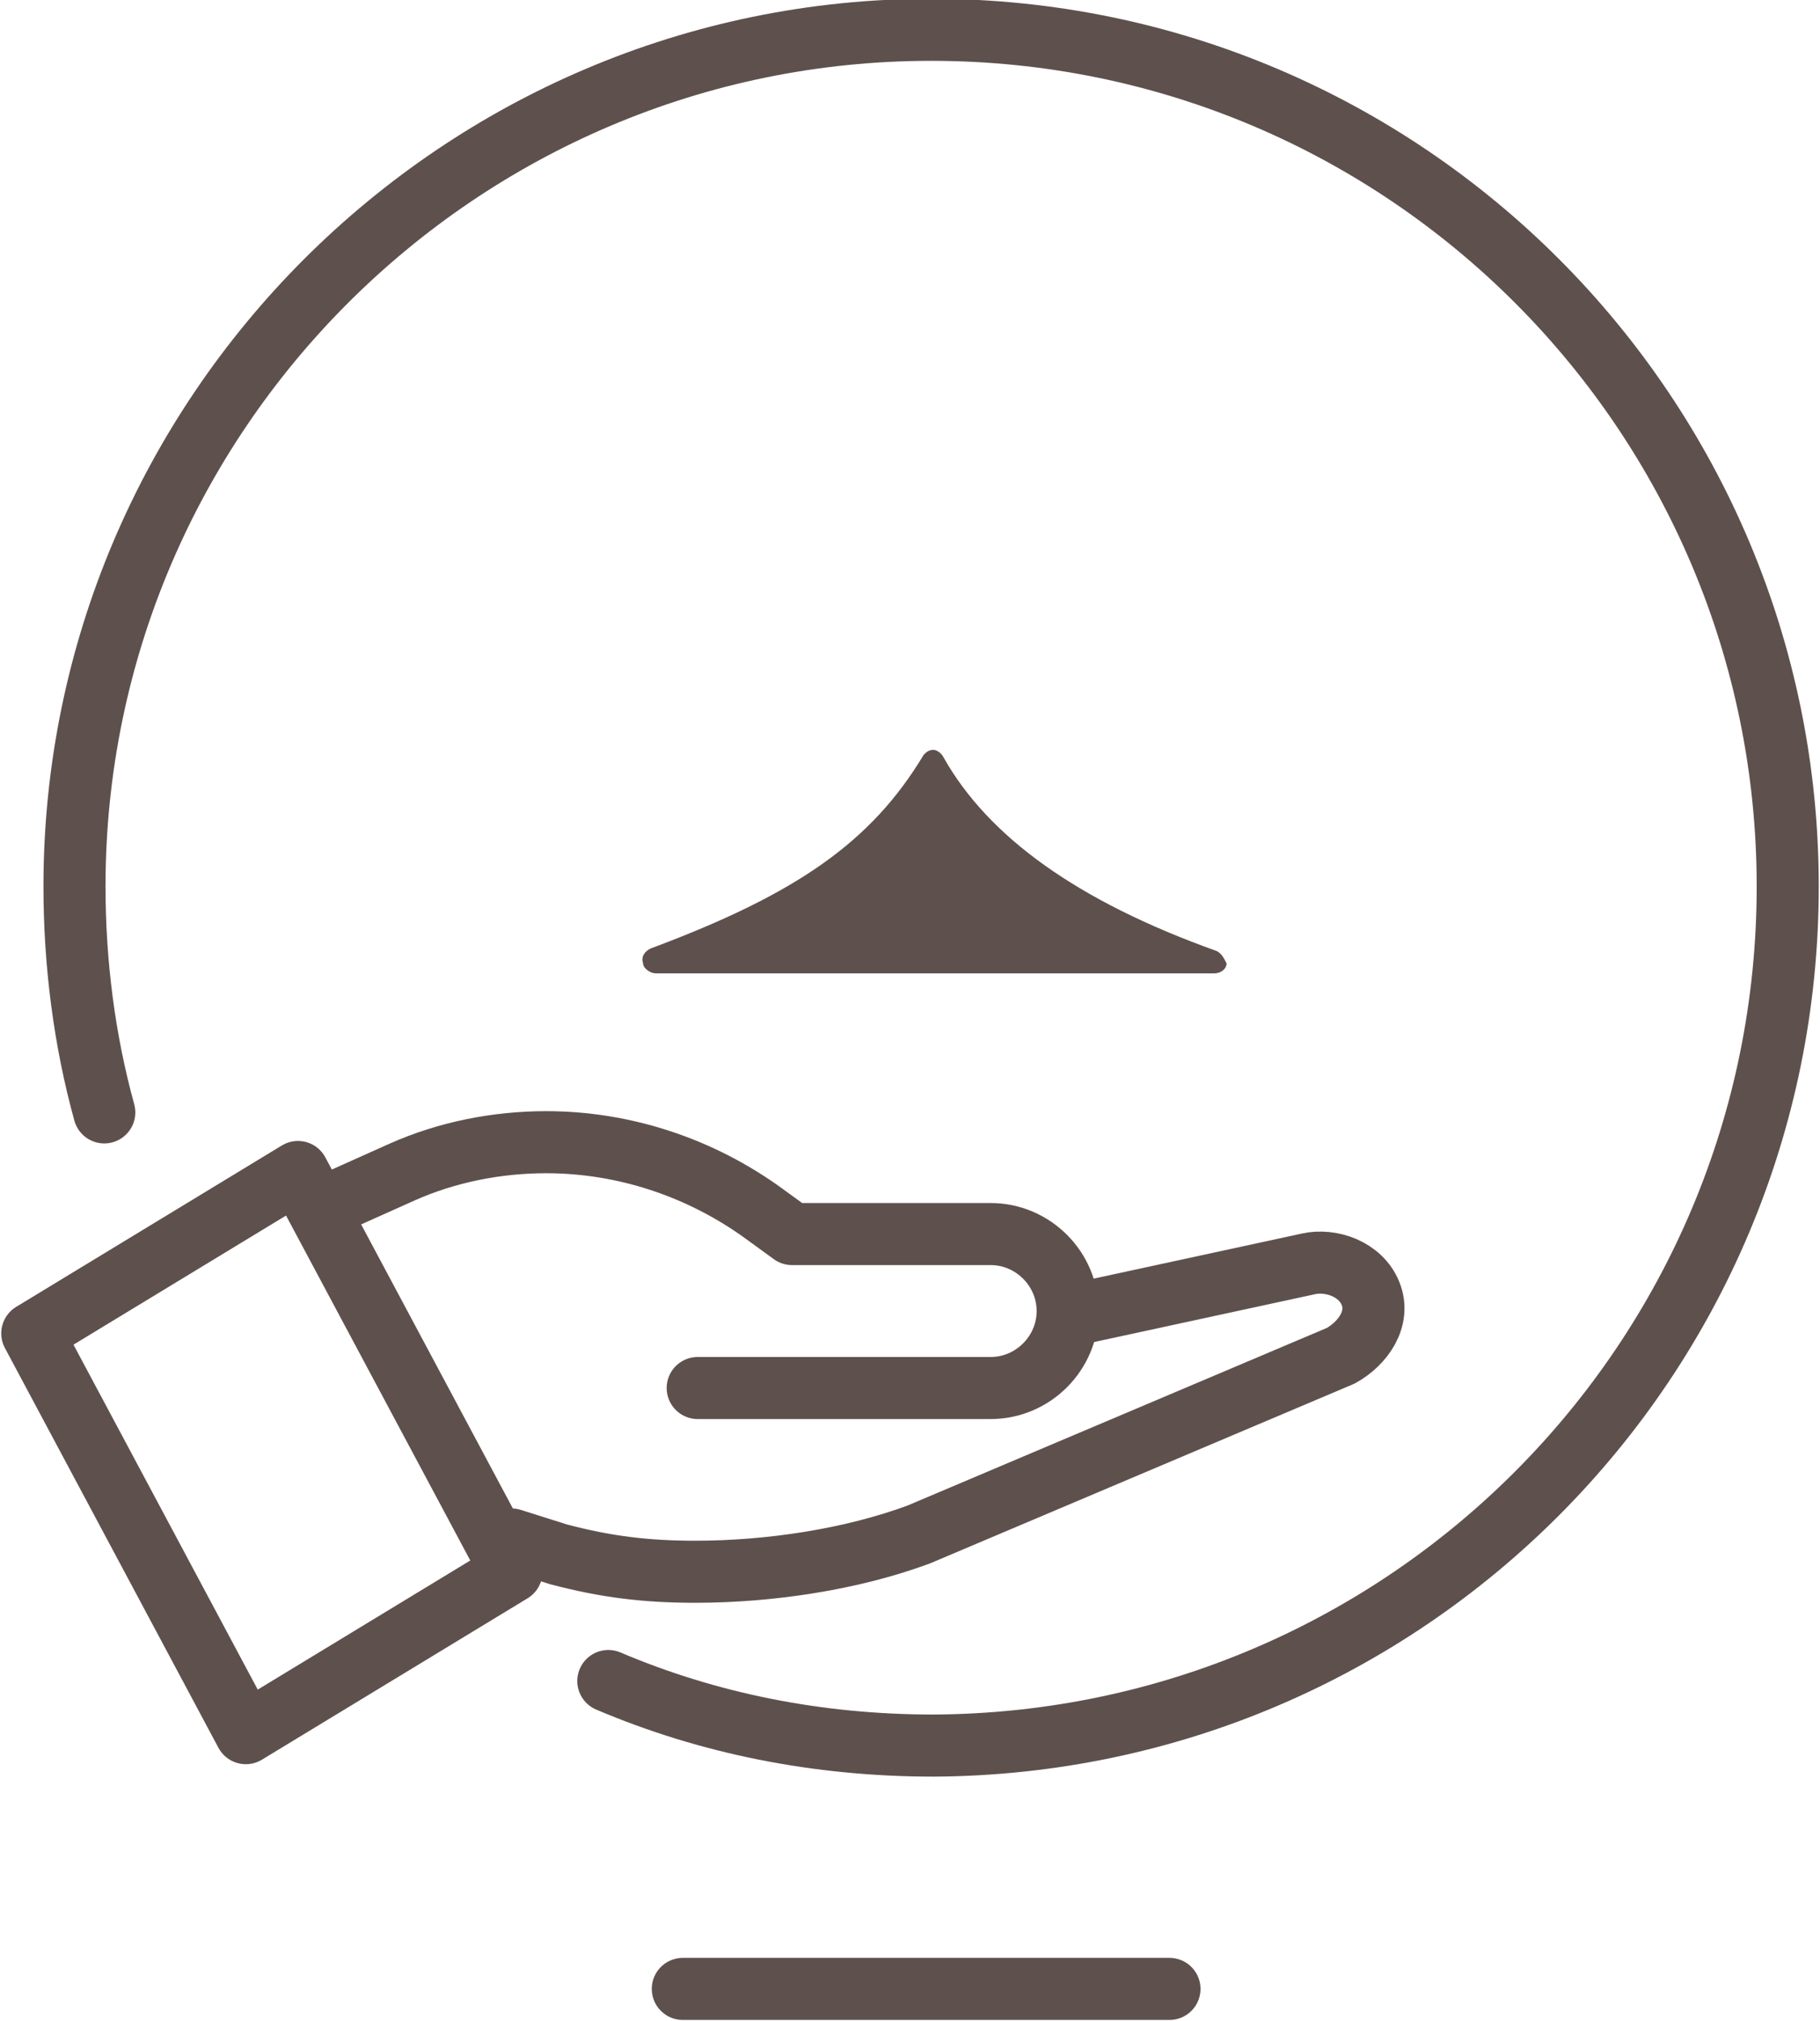 <?xml version="1.0" encoding="utf-8"?>
<!-- Generator: Adobe Illustrator 18.0.0, SVG Export Plug-In . SVG Version: 6.00 Build 0)  -->
<!DOCTYPE svg PUBLIC "-//W3C//DTD SVG 1.1//EN" "http://www.w3.org/Graphics/SVG/1.1/DTD/svg11.dtd">
<svg version="1.1" id="Layer_1" xmlns="http://www.w3.org/2000/svg" xmlns:xlink="http://www.w3.org/1999/xlink" x="0px" y="0px"
	 viewBox="0 0 73.3 81.4" enable-background="new 0 0 73.3 81.4" xml:space="preserve">
<g>
	<defs>
		<rect id="SVGID_1_" y="0" width="73.3" height="81.4"/>
	</defs>
	<clipPath id="SVGID_2_">
		<use xlink:href="#SVGID_1_"  overflow="visible"/>
	</clipPath>
	
		<line clip-path="url(#SVGID_2_)" fill="none" stroke="#5E514D" stroke-width="2.5" stroke-linecap="round" stroke-linejoin="round" stroke-miterlimit="10" x1="47.1" y1="80.1" x2="27.5" y2="80.1"/>
	
		<path clip-path="url(#SVGID_2_)" fill="none" stroke="#5E514D" stroke-width="2.5" stroke-linecap="round" stroke-linejoin="round" stroke-miterlimit="10" d="
		M43,53l9.7-2.1c0.9-0.2,2.1,0.2,2.5,1.2c0.4,1-0.3,2-1.2,2.5L37,61.8c-2.7,1-6,1.5-9,1.5c-2,0-3.6-0.2-5.5-0.7l-1.9-0.6"/>
	
		<polygon clip-path="url(#SVGID_2_)" fill="none" stroke="#5E514D" stroke-width="2.5" stroke-linecap="round" stroke-linejoin="round" stroke-miterlimit="10" points="
		20.6,63.3 9.9,69.8 1.3,53.7 12,47.2 	"/>
	
		<path clip-path="url(#SVGID_2_)" fill="none" stroke="#5E514D" stroke-width="2.5" stroke-linecap="round" stroke-linejoin="round" stroke-miterlimit="10" d="
		M28.1,55.9h11.8c1.7,0,3.1-1.4,3.1-3.1c0-1.7-1.4-3.1-3.1-3.1h-8l-1.1-0.8C28.2,47,25.1,46,22,46c-2,0-4,0.4-5.8,1.2l-2.9,1.3"/>
	
		<path clip-path="url(#SVGID_2_)" fill="none" stroke="#5E514D" stroke-width="2.5" stroke-linecap="round" stroke-linejoin="round" stroke-miterlimit="10" d="
		M24.5,67.7c4,1.7,8.4,2.6,13.1,2.6C56.6,70.2,72,54.8,72,35.7C72,16.7,56.6,1.2,37.5,1.2C18.5,1.2,3,16.7,3,35.7
		c0,3.1,0.4,6.2,1.2,9.1"/>
	<path clip-path="url(#SVGID_2_)" fill="#5E514D" d="M49,38.3c-5.6-2-9.2-4.6-11-7.8c-0.1-0.2-0.3-0.3-0.4-0.3h0
		c-0.2,0-0.3,0.1-0.4,0.2c-2.1,3.5-5.1,5.6-11,7.8c-0.2,0.1-0.4,0.3-0.3,0.6c0,0.2,0.3,0.4,0.5,0.4h22.5c0.3,0,0.5-0.2,0.5-0.4
		C49.3,38.6,49.2,38.4,49,38.3"/>
</g>
</svg>

